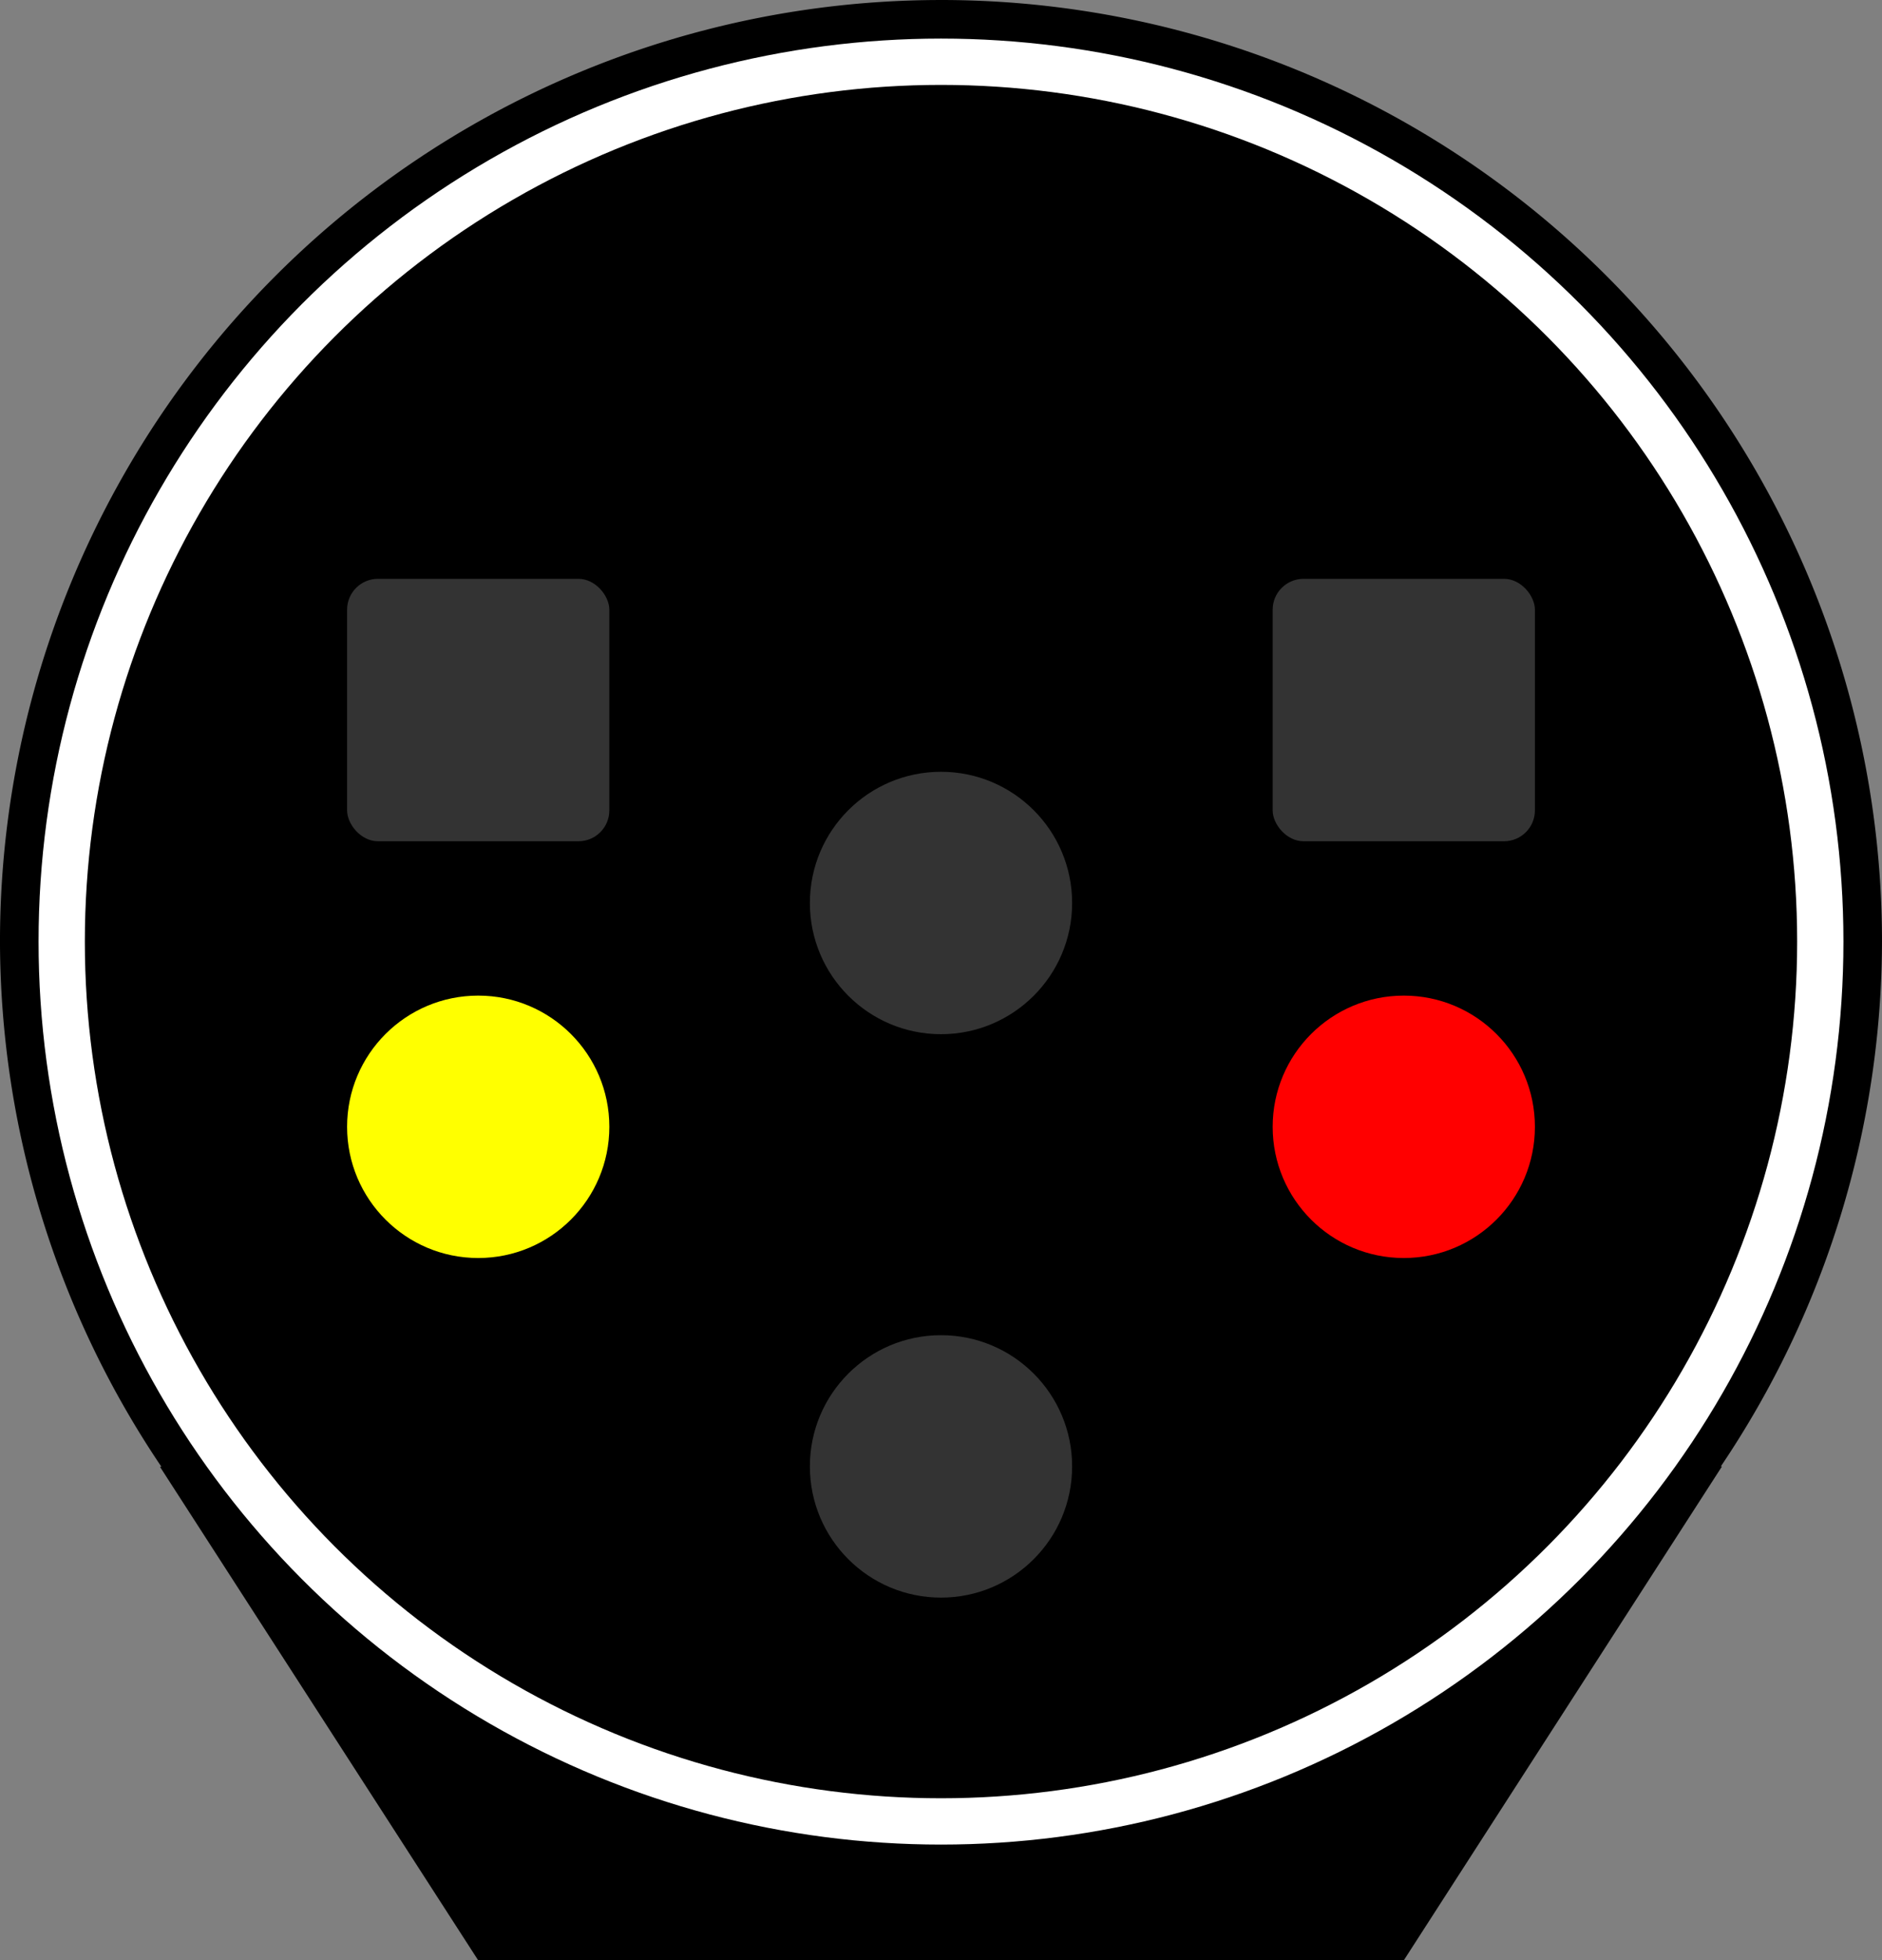 ﻿<?xml version="1.0" encoding="utf-8"?><svg version="1.1" viewBox="0 0 1220 1270" xmlns="http://www.w3.org/2000/svg"><rect x="0" y="0" width="1220" height="1270" fill="#808080" stroke="none"/><style type="text/css">.DJ { fill: #ff0; } .DR { fill: #f00; }</style><path d="m609.99 0.008a610 610 0 0 0-610 610 610 610 0 0 0 104.64 340.21h-0.951l6e-3 0.012c206.31 319.77-7e-3 -0.011 206.31 319.77h600l206.28-320h-0.756a610 610 0 0 0 104.48-340 610 610 0 0 0-610-610z" /><circle cx="610" cy="610" r="570" fill="none" stroke="#fff" stroke-width="30" /><g fill="#333"><circle class="D DJ" cx="310" cy="730" r="85" /><circle class="D DR" cx="910" cy="730" r="85" /><circle class="VL" cx="610" cy="585" r="85" /><circle class="A" cx="610" cy="950" r="85" /><rect x="225" y="375" width="170" height="170" rx="20" ry="20" /><rect x="825" y="375" width="170" height="170" rx="20" ry="20" /></g></svg>